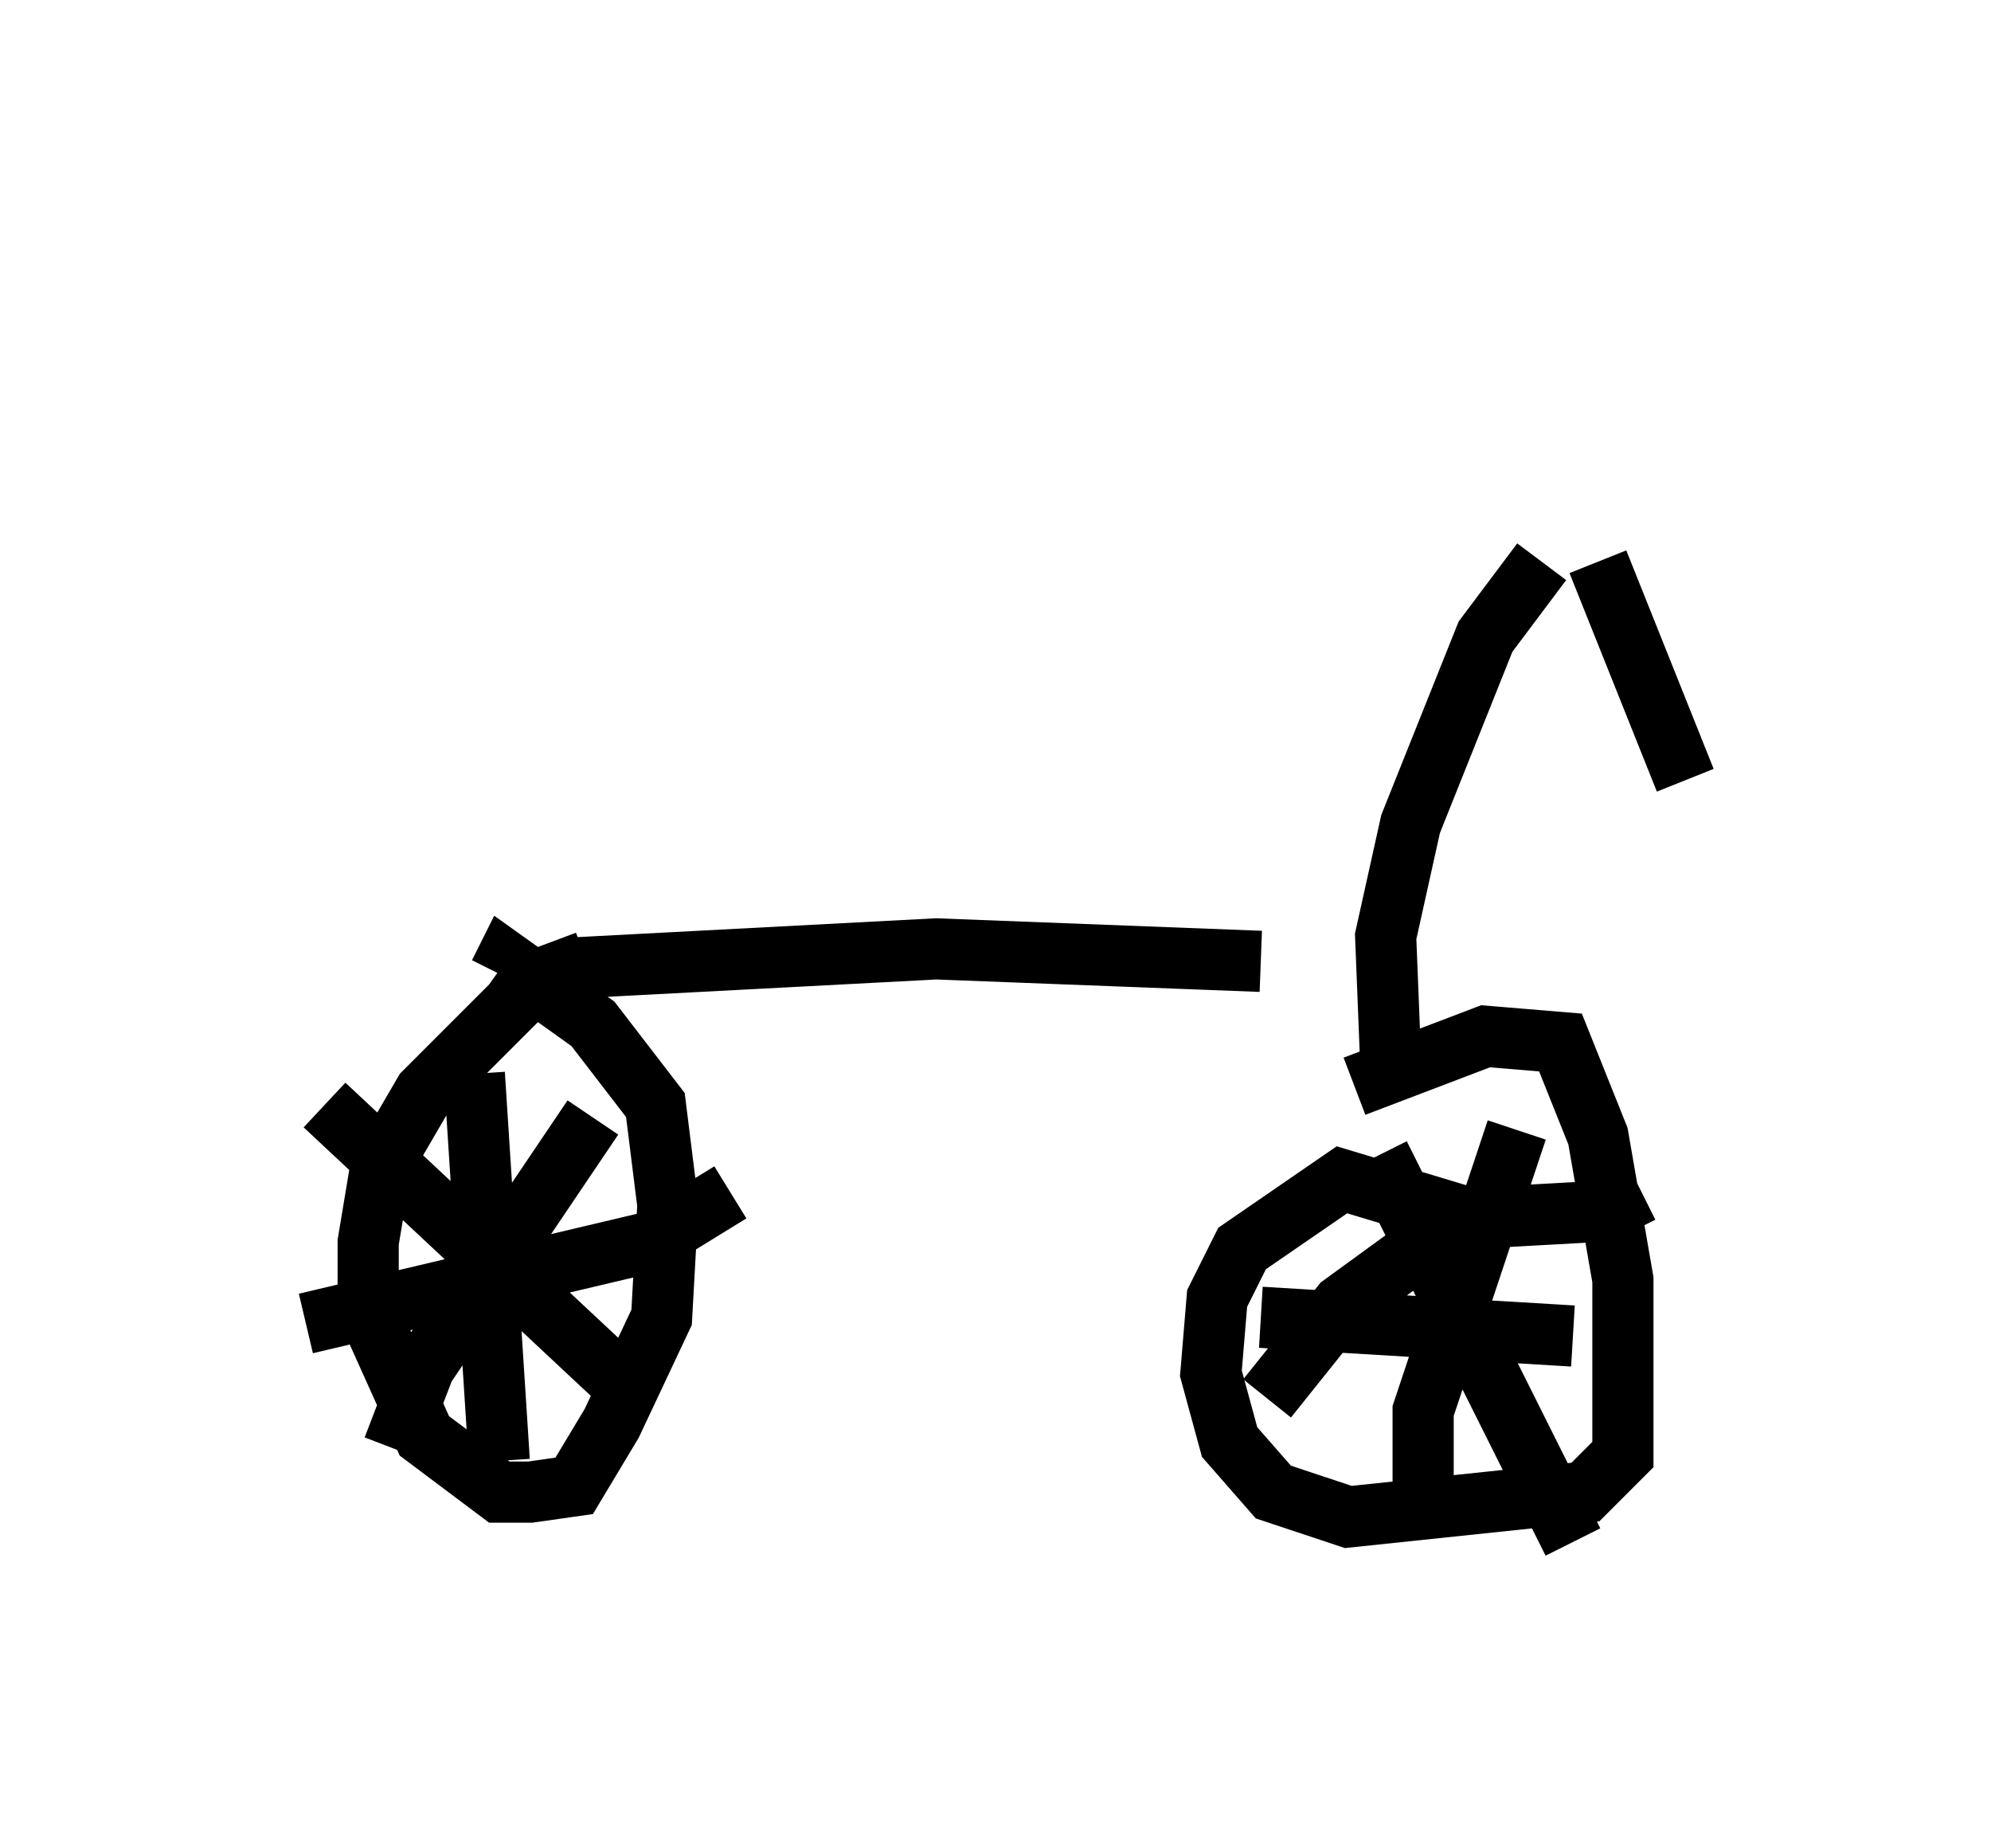 <?xml version="1.0" encoding="utf-8" ?>
<svg baseProfile="full" height="30.213" version="1.1" width="32.561" xmlns="http://www.w3.org/2000/svg" xmlns:ev="http://www.w3.org/2001/xml-events" xmlns:xlink="http://www.w3.org/1999/xlink"><defs /><rect fill="white" height="30.213" width="32.561" x="0" y="0" /><path d="M25.519, 5 m0.613, 4.185 l1.429, 3.573 m-2.348, -3.573 l-0.919, 1.225 -1.225, 3.063 l-0.408, 1.838 0.102, 2.552 m-2.144, -2.144 l-5.308, -0.204 -5.819, 0.306 l-0.408, 0.204 m14.904, 3.879 l-2.042, -0.613 -1.633, 1.123 l-0.408, 0.817 -0.102, 1.225 l0.306, 1.123 0.715, 0.817 l1.225, 0.408 3.879, -0.408 l0.613, -0.613 0.0, -2.858 l-0.408, -2.348 -0.613, -1.531 l-1.225, -0.102 -2.144, 0.817 m-12.556, -2.042 l-0.817, 0.306 -1.838, 1.838 l-0.715, 1.225 -0.204, 1.225 l0.0, 1.123 0.919, 2.042 l1.225, 0.919 0.51, 0.0 l0.715, -0.102 0.613, -1.021 l0.817, -1.735 0.102, -1.838 l-0.204, -1.633 -1.021, -1.327 l-1.429, -1.021 -0.102, 0.204 m13.169, 5.513 l0.102, 0.102 m-0.817, 0.0 l5.104, 0.306 m-0.919, -3.369 l-1.531, 4.594 0.0, 1.838 m-17.967, -6.84 l4.696, 4.39 0.51, 0.102 m-0.817, -4.288 l-2.756, 4.083 -0.51, 1.327 m1.327, -6.125 l0.408, 6.329 m14.394, -5.002 l3.165, 6.329 m-5.002, -2.348 l1.225, -1.531 1.123, -0.817 l1.327, -0.613 1.838, -0.102 l0.613, -0.306 m-21.846, 2.144 l5.615, -1.327 1.327, -0.817 " fill="none" stroke="black" stroke-width="1" /></svg>